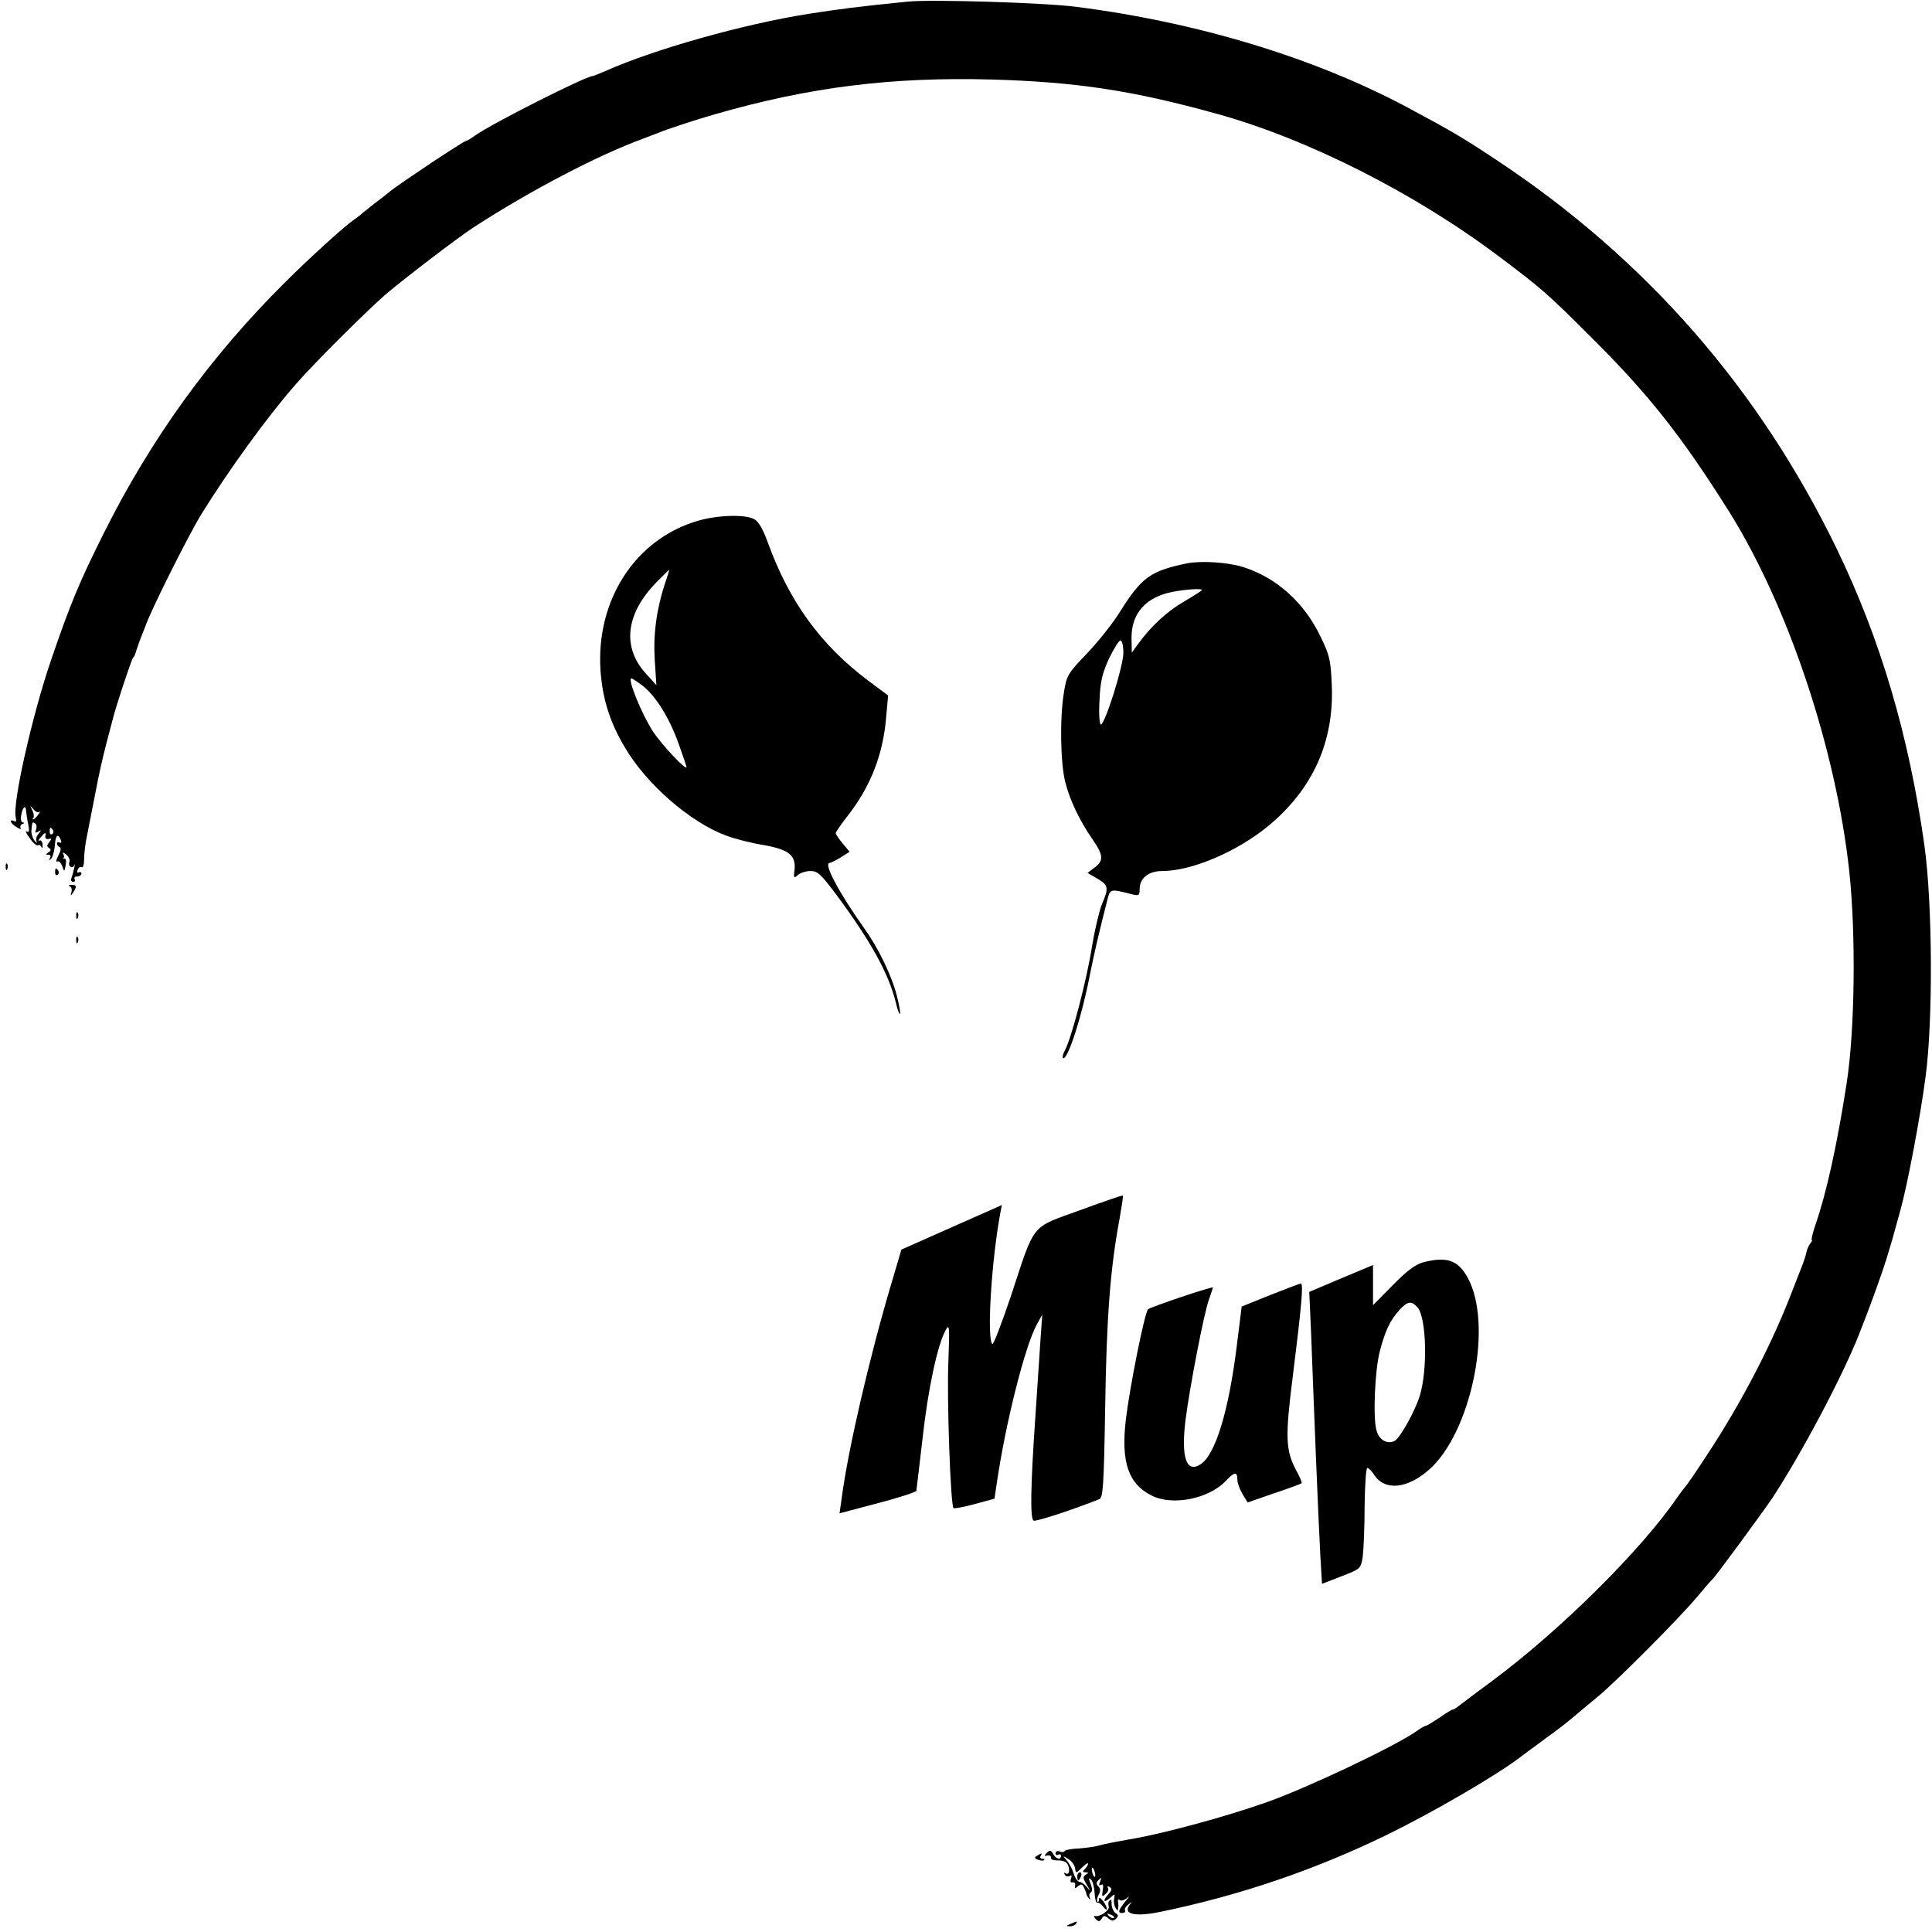 <?xml version="1.0" standalone="no"?>
<!DOCTYPE svg PUBLIC "-//W3C//DTD SVG 20010904//EN"
 "http://www.w3.org/TR/2001/REC-SVG-20010904/DTD/svg10.dtd">
<svg version="1.0" xmlns="http://www.w3.org/2000/svg"
 width="712pt" height="712pt" viewBox="0 0 712 712"
 preserveAspectRatio="xMidYMid meet">

<g transform="translate(0,712) scale(0.1,-0.1)"
fill="#000000" stroke="none">
<path d="M3345 7114 c-181 -18 -256 -28 -365 -45 -241 -38 -567 -130 -747
-210 -24 -10 -45 -19 -48 -19 -25 0 -374 -176 -435 -220 -15 -11 -31 -20 -34
-20 -8 0 -242 -156 -277 -184 -14 -12 -40 -32 -59 -46 -18 -14 -38 -30 -44
-35 -6 -6 -20 -17 -32 -25 -36 -25 -164 -141 -253 -230 -275 -273 -495 -577
-670 -928 -88 -176 -121 -255 -192 -462 -70 -204 -144 -532 -131 -582 3 -14 1
-19 -6 -14 -7 4 -12 3 -12 -1 0 -5 9 -14 21 -21 12 -8 18 -9 15 -4 -3 6 0 13
6 15 8 3 9 6 2 6 -6 1 -9 12 -6 26 5 30 17 41 18 17 1 -9 4 -32 8 -50 5 -25 3
-32 -6 -26 -6 4 -2 -7 11 -24 12 -18 26 -30 31 -27 5 3 10 -1 13 -7 3 -7 4 -3
4 9 -1 12 -6 19 -12 15 -5 -3 -4 2 4 11 16 20 22 22 18 5 -1 -7 4 -12 12 -10
12 3 12 0 2 -12 -9 -11 -9 -16 0 -21 8 -6 7 -10 -2 -16 -11 -7 -11 -9 -1 -9 8
0 10 -5 6 -12 -5 -9 -4 -10 4 -3 6 6 12 27 14 48 2 39 12 48 22 21 3 -8 2 -12
-4 -9 -6 3 -10 2 -10 -4 0 -5 4 -11 10 -13 6 -2 4 -14 -5 -31 -8 -15 -10 -25
-4 -22 5 4 13 -4 18 -16 8 -23 8 -23 13 3 3 16 1 25 -6 24 -6 -2 -8 -1 -3 1 4
3 4 10 0 16 -4 7 1 6 11 -2 9 -8 15 -20 12 -27 -7 -17 11 -28 18 -12 6 14 -4
-28 -11 -49 -3 -7 0 -13 7 -13 6 0 8 5 5 10 -3 6 1 10 9 10 9 0 16 5 16 11 0
5 -4 7 -10 4 -6 -3 -7 1 -4 9 3 9 10 13 15 10 5 -3 9 10 9 30 0 19 4 56 10 83
5 26 19 98 31 158 11 61 30 144 41 185 11 41 22 84 25 95 11 44 66 211 73 220
5 6 9 15 10 20 3 11 17 51 27 75 3 8 7 17 8 20 16 51 158 335 207 415 101 163
245 362 349 480 68 78 259 268 329 329 63 54 265 209 325 248 206 134 458 266
625 327 19 7 44 17 55 21 31 13 133 47 210 69 347 100 650 138 1020 128 311
-9 518 -40 828 -126 337 -93 734 -294 1045 -529 154 -116 174 -133 333 -292
214 -212 336 -367 511 -645 218 -348 394 -875 443 -1325 25 -233 21 -588 -10
-785 -35 -225 -74 -402 -114 -517 -11 -32 -17 -58 -14 -58 3 0 0 -6 -6 -13 -6
-8 -12 -22 -14 -33 -2 -10 -8 -28 -12 -39 -4 -11 -23 -58 -41 -105 -74 -194
-189 -414 -312 -600 -41 -63 -78 -117 -82 -120 -3 -3 -17 -21 -30 -40 -133
-194 -431 -489 -680 -674 -58 -43 -113 -84 -123 -92 -9 -8 -20 -14 -23 -14 -3
0 -25 -13 -49 -30 -24 -16 -47 -30 -50 -30 -4 0 -20 -9 -35 -20 -78 -55 -398
-207 -550 -261 -148 -53 -392 -119 -510 -138 -41 -7 -88 -16 -105 -21 -16 -5
-52 -10 -78 -12 -27 -1 -50 -5 -53 -9 -3 -5 -11 -6 -19 -2 -8 3 -15 0 -15 -7
0 -6 5 -8 10 -5 5 3 10 1 10 -4 0 -17 -18 -13 -29 7 -8 14 -12 15 -23 4 -11
-11 -10 -13 2 -10 8 2 14 -2 13 -8 -1 -6 8 -10 20 -10 12 1 28 -2 35 -7 16
-12 16 -51 0 -41 -7 4 -8 3 -4 -5 4 -6 12 -8 18 -5 7 5 9 1 5 -9 -4 -10 -2
-16 6 -14 7 1 11 -4 9 -12 -2 -11 0 -12 11 -2 12 9 16 8 22 -6 5 -10 9 -21 9
-25 1 -3 5 -10 10 -15 5 -4 6 -3 2 4 -3 6 -2 14 3 18 7 4 7 15 0 33 -8 21 -8
24 2 15 6 -6 12 -29 13 -50 1 -21 5 -37 10 -35 4 2 14 -5 22 -15 7 -10 13 -13
13 -8 0 6 -6 19 -14 29 -10 13 -15 15 -15 6 0 -7 -3 -11 -6 -8 -3 4 -1 15 5
26 7 13 7 22 -1 30 -9 9 -9 15 1 24 10 11 11 9 5 -6 -5 -13 -4 -17 4 -12 7 4
9 -2 6 -20 -4 -24 -3 -26 10 -14 9 7 13 17 9 23 -4 6 -1 7 6 3 9 -6 9 -12 -3
-25 -23 -25 -20 -37 4 -16 19 17 19 17 16 -2 -3 -11 0 -26 5 -34 7 -12 9 -12
10 1 1 8 0 20 -1 25 -1 6 2 7 6 3 4 -4 14 -2 23 4 15 12 15 11 0 -7 -28 -35
-31 -45 -14 -45 9 0 14 4 11 9 -3 5 2 15 12 22 15 12 16 12 5 -1 -26 -34 19
-45 112 -26 292 60 572 155 840 286 165 81 389 211 479 278 28 21 78 58 111
82 57 42 71 53 118 93 12 10 44 37 72 60 71 60 290 280 355 357 30 36 57 67
61 70 12 11 186 248 221 300 108 165 257 446 318 600 40 100 81 214 102 280
20 66 24 79 52 182 26 94 73 343 92 488 28 206 26 639 -4 854 -57 405 -162
760 -322 1091 -286 591 -702 1068 -1250 1432 -131 87 -167 108 -335 198 -341
182 -772 313 -1220 370 -114 15 -535 28 -620 19z m-3199 -2986 c4 4 2 -1 -5
-10 -7 -10 -16 -18 -19 -18 -3 0 -2 3 1 6 3 4 2 16 -4 28 -9 19 -9 19 4 4 8
-10 18 -14 23 -10z m-13 -65 c-5 -12 -3 -14 8 -8 12 8 12 6 1 -8 -8 -9 -11
-22 -7 -29 4 -7 0 -5 -8 4 -7 10 -13 28 -11 40 3 31 3 30 14 23 5 -3 6 -13 3
-22z m62 -2 c3 -5 2 -12 -3 -15 -5 -3 -9 1 -9 9 0 17 3 19 12 6z m3767 -3826
c3 -20 3 -20 26 3 12 12 22 18 22 14 0 -4 -5 -13 -12 -20 -9 -9 -9 -12 3 -12
11 0 12 -2 0 -9 -11 -7 -10 -14 4 -37 15 -25 15 -26 1 -9 -9 11 -22 20 -28 20
-6 0 -16 14 -21 30 -5 17 -17 39 -26 49 -15 18 -15 18 6 5 12 -7 23 -22 25
-34z m74 -21 c1 -9 0 -13 -4 -10 -3 4 -7 14 -8 22 -1 9 0 13 4 10 3 -4 7 -14
8 -22z"/>
<path d="M3970 205 c0 -8 2 -15 4 -15 2 0 6 7 10 15 3 8 1 15 -4 15 -6 0 -10
-7 -10 -15z"/>
<path d="M2573 5201 c-230 -66 -377 -291 -360 -551 7 -103 34 -191 89 -283 79
-136 241 -277 373 -326 31 -12 93 -28 138 -35 95 -17 121 -38 115 -93 -4 -29
-2 -31 12 -18 9 8 30 15 47 15 26 0 38 -11 95 -87 128 -173 192 -289 219 -396
6 -26 13 -46 16 -43 2 2 -3 32 -12 67 -19 74 -68 175 -118 245 -97 137 -154
244 -129 244 4 0 22 9 40 20 l33 21 -25 30 c-14 17 -26 34 -26 39 0 4 21 34
46 66 83 107 129 225 140 363 l7 78 -74 55 c-174 131 -290 290 -369 508 -19
52 -35 79 -51 87 -34 18 -133 15 -206 -6z m-123 -233 c-31 -96 -43 -186 -37
-282 l6 -91 -40 44 c-87 97 -73 218 39 334 26 26 47 47 48 47 1 0 -6 -24 -16
-52z m-83 -374 c48 -37 98 -116 133 -212 16 -45 30 -86 30 -89 0 -15 -93 84
-124 132 -41 63 -95 195 -79 195 3 0 21 -12 40 -26z"/>
<path d="M4375 5044 c-135 -28 -167 -51 -246 -176 -26 -43 -82 -113 -123 -156
-71 -74 -75 -81 -85 -143 -16 -96 -13 -262 5 -332 18 -69 51 -138 100 -210 41
-59 42 -79 8 -104 l-26 -20 36 -21 c41 -24 43 -34 17 -94 -10 -25 -26 -93 -36
-152 -18 -119 -75 -338 -100 -386 -9 -16 -11 -30 -6 -30 18 0 68 155 96 300
15 77 39 179 66 284 11 41 9 41 92 20 24 -6 27 -4 27 20 0 40 33 66 83 66 109
0 275 71 391 166 164 136 243 310 234 520 -4 91 -8 109 -40 175 -61 129 -164
221 -289 260 -56 17 -151 23 -204 13z m55 -98 c0 -2 -29 -21 -65 -42 -63 -36
-124 -92 -172 -159 l-22 -30 -1 55 c0 90 53 150 152 169 46 9 108 13 108 7z
m-290 -232 c0 -49 -68 -264 -83 -264 -5 0 -8 39 -5 88 3 72 10 99 35 155 18
37 37 67 42 67 6 0 11 -20 11 -46z"/>
<path d="M21 3924 c0 -11 3 -14 6 -6 3 7 2 16 -1 19 -3 4 -6 -2 -5 -13z"/>
<path d="M203 3905 c0 -8 4 -12 9 -9 5 3 6 10 3 15 -9 13 -12 11 -12 -6z"/>
<path d="M257 3854 c7 -3 9 -13 6 -22 -4 -15 -3 -15 6 -2 15 22 14 30 -6 29
-10 0 -13 -3 -6 -5z"/>
<path d="M281 3744 c0 -11 3 -14 6 -6 3 7 2 16 -1 19 -3 4 -6 -2 -5 -13z"/>
<path d="M281 3654 c0 -11 3 -14 6 -6 3 7 2 16 -1 19 -3 4 -6 -2 -5 -13z"/>
<path d="M3980 2660 c-184 -67 -164 -42 -255 -318 -34 -100 -64 -179 -68 -175
-21 20 -3 307 29 480 l6 32 -185 -82 -185 -82 -37 -125 c-80 -269 -159 -609
-183 -790 l-8 -57 140 37 c77 20 141 41 143 46 1 5 11 92 23 194 20 181 55
344 85 398 14 25 15 16 10 -118 -6 -134 8 -527 19 -538 3 -2 38 4 78 15 l73
20 8 54 c33 227 105 510 148 588 l20 36 -6 -85 c-3 -47 -12 -182 -20 -300 -17
-248 -19 -366 -6 -374 7 -5 150 42 242 79 14 5 17 45 22 343 5 332 19 509 53
691 8 46 14 84 12 85 -2 2 -73 -23 -158 -54z"/>
<path d="M5245 2468 c-29 -8 -59 -30 -112 -84 l-73 -74 0 74 0 74 -117 -49
-118 -50 7 -157 c3 -86 11 -283 17 -437 6 -154 14 -325 17 -381 l6 -101 72 28
c70 27 71 28 78 71 3 24 7 107 7 186 1 78 5 142 10 142 5 0 16 -11 25 -25 40
-61 124 -52 205 21 149 134 230 509 148 689 -37 79 -79 97 -172 73z m-21 -166
c33 -38 38 -230 8 -327 -18 -57 -72 -154 -92 -165 -27 -14 -58 3 -67 38 -14
47 -6 224 12 292 20 77 39 116 73 153 30 32 43 34 66 9z"/>
<path d="M4680 2347 l-104 -42 -18 -144 c-30 -243 -79 -401 -133 -437 -53 -35
-73 25 -56 163 16 124 68 393 86 443 8 23 15 44 15 45 0 6 -231 -72 -239 -80
-13 -13 -67 -284 -82 -407 -18 -156 9 -236 94 -279 77 -40 213 -13 276 55 30
32 41 33 41 4 0 -13 9 -37 19 -54 l19 -31 98 34 c54 18 100 35 101 37 2 2 -7
24 -21 49 -38 72 -40 121 -12 342 33 264 40 345 30 345 -5 -1 -56 -20 -114
-43z"/>
<path d="M3822 281 c-11 -6 -10 -10 4 -15 9 -3 19 -4 22 -1 3 3 0 5 -7 5 -7 0
-9 5 -6 10 7 12 4 12 -13 1z"/>
<path d="M4087 114 c-3 -3 -3 -12 -1 -19 6 -14 -33 -41 -51 -36 -5 1 -4 -3 3
-11 11 -11 14 -10 22 1 7 12 11 13 25 1 12 -10 19 -10 28 -1 9 9 9 14 -1 20
-7 4 -14 18 -15 29 -1 24 -1 24 -10 16z m18 -62 c-3 -3 -11 0 -18 7 -9 10 -8
11 6 5 10 -3 15 -9 12 -12z"/>
<path d="M3945 30 c-16 -7 -17 -9 -3 -9 9 -1 20 4 23 9 7 11 7 11 -20 0z"/>
</g>
</svg>
